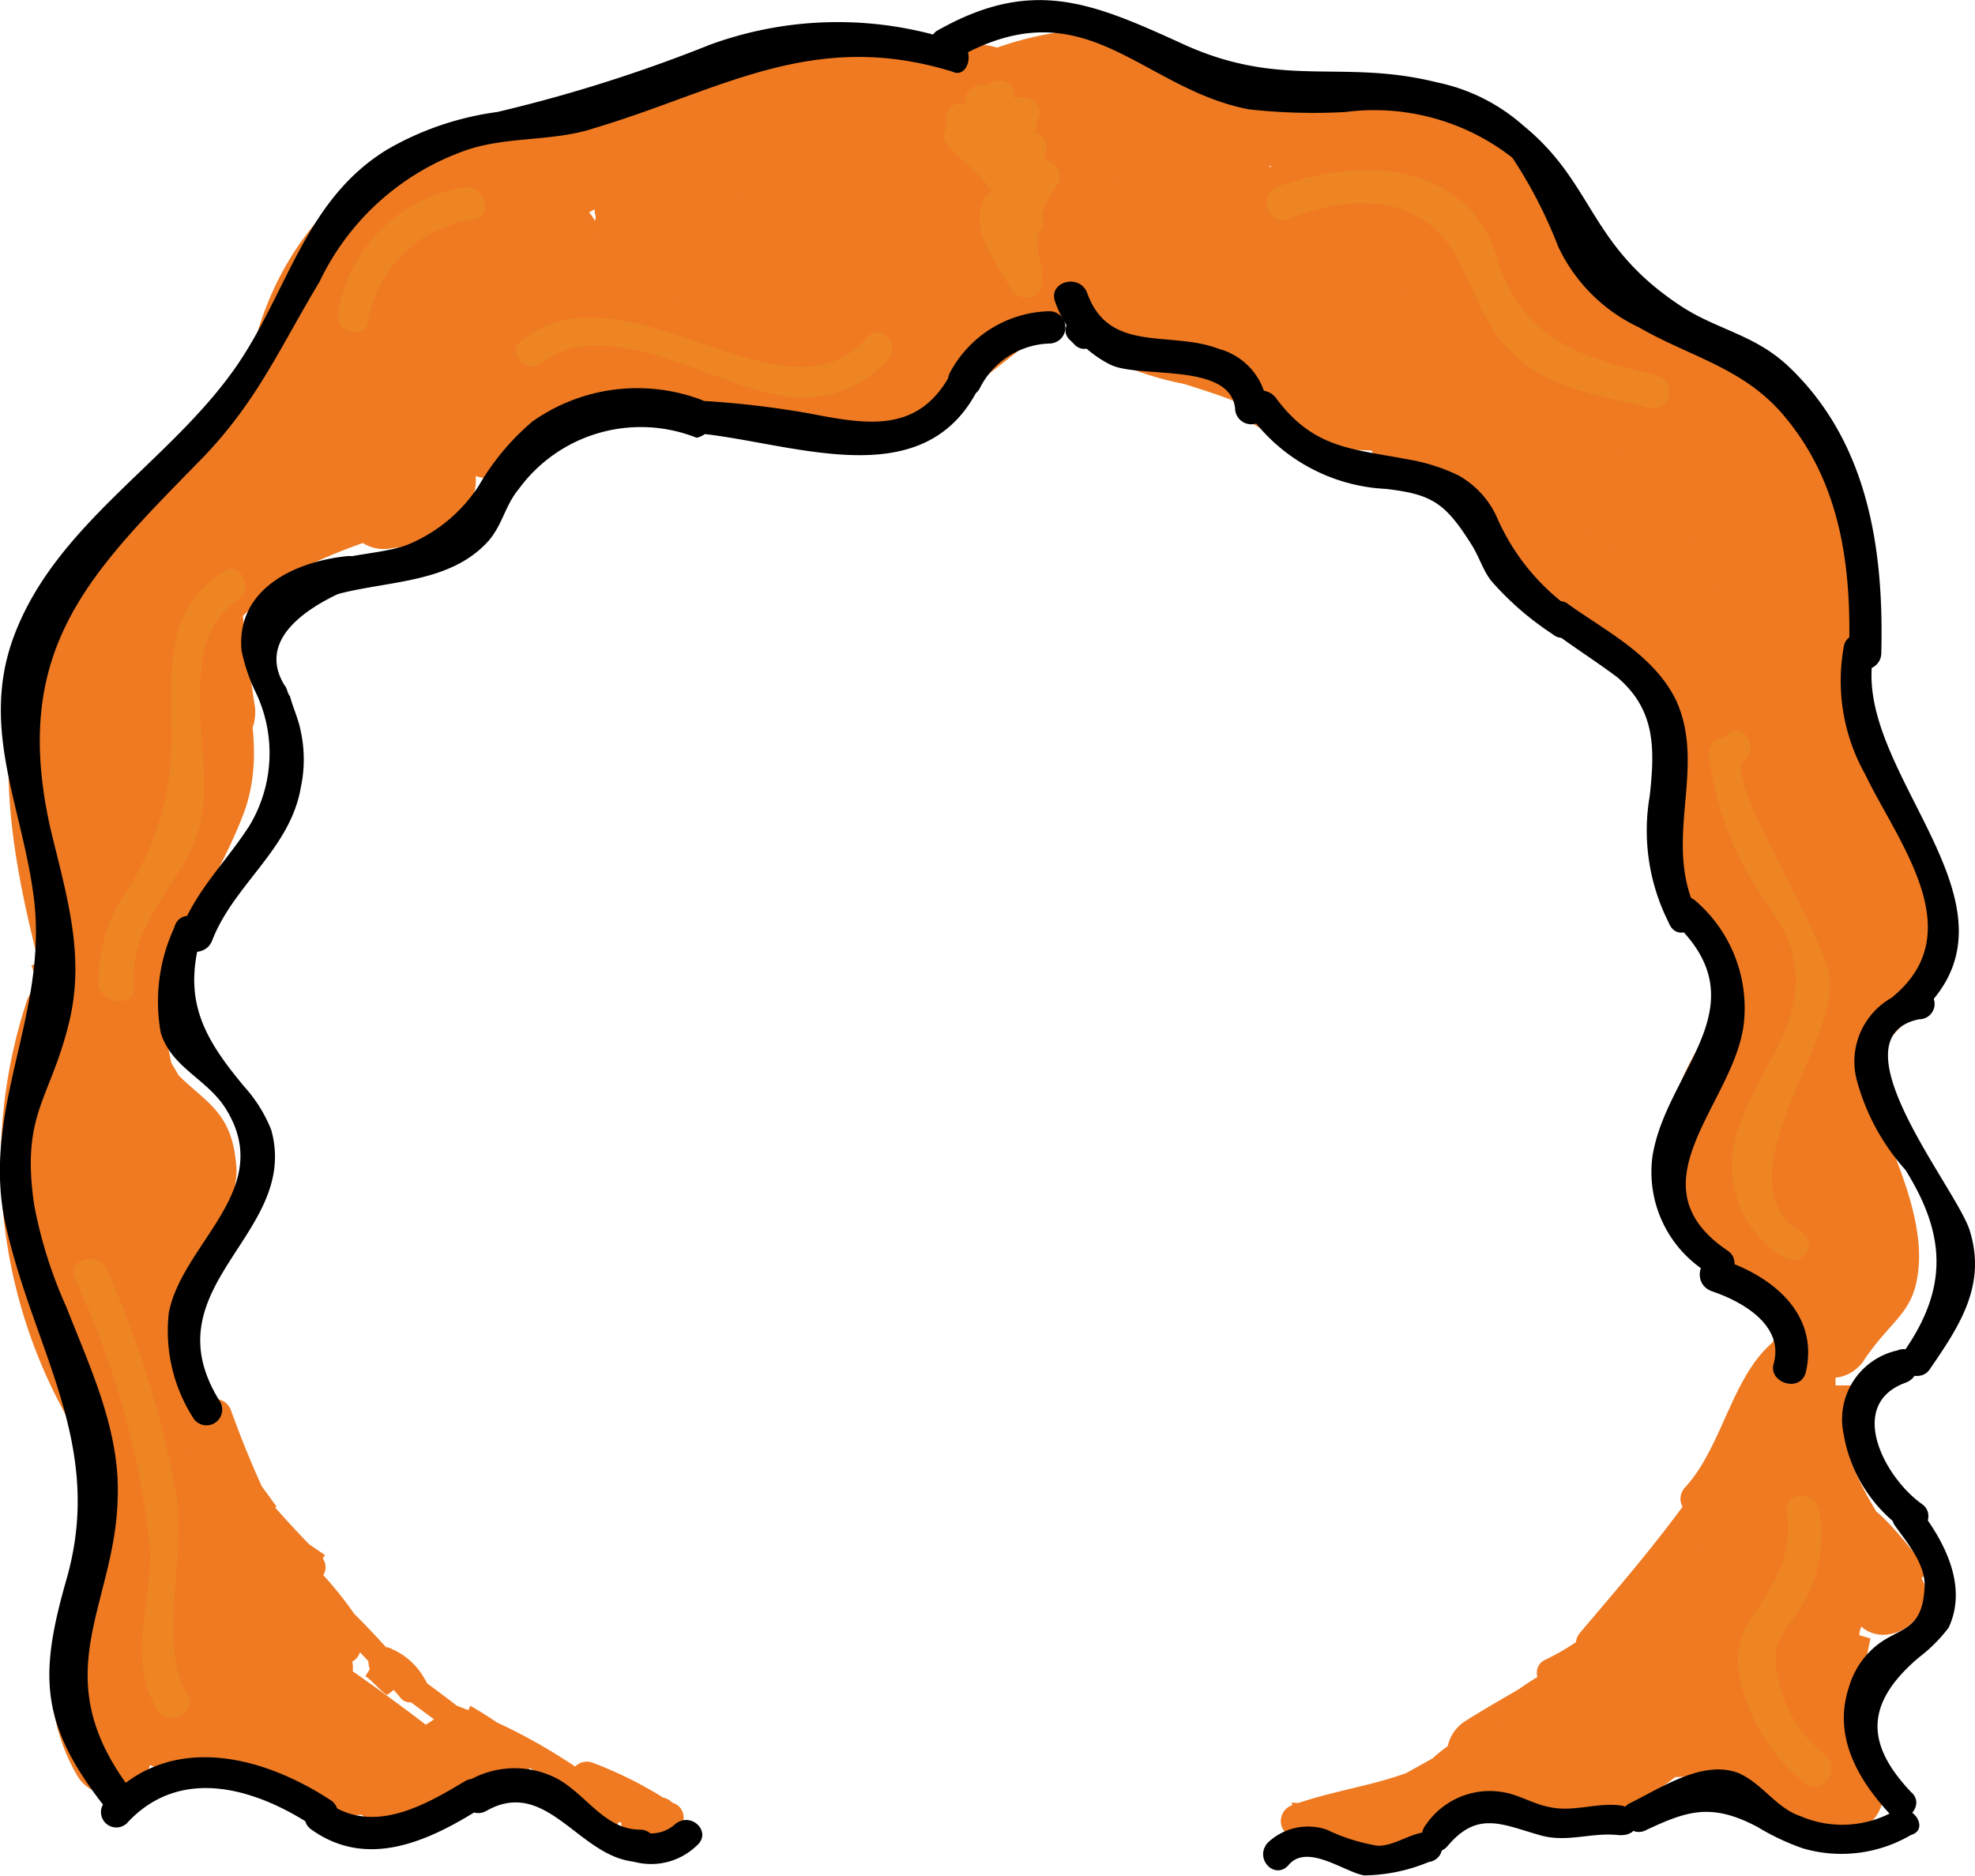 <svg id="Layer_1" data-name="Layer 1" xmlns="http://www.w3.org/2000/svg" viewBox="0 0 73.35 69.67"><defs><style>.cls-1{fill:#ef7a22;}.cls-2{fill:#ed8622;}</style></defs><title>Orange</title><path class="cls-1" d="M92.9,34.3c0-.1-.1-.2-.1-.3a17.1,17.1,0,0,1-1.1,1.4l-2.1-.9a17.1,17.1,0,0,0-1.4,1.1c-2.5-.3-4.9-.5-7.4-.8a23.35,23.35,0,0,0,.7,2.5c-.7-1.5-1.1-1.5-1-.1-.2.6-.5,1.1-.7,1.7h-.6c-.2-.6-.5-1.1-.7-1.7-.7.2-1.4.5-2.1.7.4.7.9,1.5,1.3,2.2a5.72,5.72,0,0,1,.7-.8c-.7-.4-1.5-.9-2.2-1.3l.9-.3a11,11,0,0,1,.2,1.8c-.1.1-.3.1-.4.2-.4-.8-.7-1.7-1.1-2.5l-.7.7c.8.4,1.7.7,2.5,1.1v-.8c0-1.2-1.7-2.1-2.5-1.1a2.7,2.7,0,0,1-.7.8c.8.5,1.7,1,2.5,1.4,1.3-4.9,5.7-6.6,10.5-6.4-.3-.9-.5-1.8-.8-2.8a35.91,35.91,0,0,1-8.1,4c.5.8,1,1.7,1.4,2.5A10.89,10.89,0,0,1,84,34.4c-.6-.7-1.1-1.5-1.7-2.2a8.37,8.37,0,0,1-3.2,3l2,2c.3-.3.7-.5,1-.8l-2-2c-1,1.3-1.9,2.6-2.9,3.9s1.2,3,2.3,1.8a5.8,5.8,0,0,1,2.7-1.9c-.7-.6-1.5-1.1-2.2-1.7A15.06,15.06,0,0,1,78.6,40a1.48,1.48,0,0,0,2.3,1.8c1-1,2-1.9,3-2.9-.8-.5-1.7-1-2.5-1.4a11.35,11.35,0,0,1-4.2,5.9,1.48,1.48,0,0,0,1.1,2.7A3.73,3.73,0,0,0,81,44.6c1-1,0-3-1.4-2.5-2.8,1-7.2,2.2-9.1,4.5-1.6,2-.6,3.9-.2,6.2.3,1.9,3.1,1.1,2.9-.8-.2-1.2-.3-2.4-.5-3.7-1,.3-1.9.5-2.9.8a12.42,12.42,0,0,1-.4,7.4c-.5,1.3-1.3,2.4-1.7,3.7a11.1,11.1,0,0,0,.3,7.2c.9-.4,1.8-.8,2.7-1.1-.3-.6-.7-1.2-1-1.8-.9.5-1.7,1-2.6,1.5.4.6,1.6,1.5,1.8,2,.8,1.9-.2,2.6-.6,4.6-.6,3.6.8,7.1,2.1,10.4.8-.5,1.7-1,2.5-1.4a16.49,16.49,0,0,1-5.1-17.7c-1-.1-1.9-.3-2.9-.4a38.58,38.58,0,0,0,1.8,11.2,1.53,1.53,0,0,0,2.9,0,16.69,16.69,0,0,0,.5-5.9,1.5,1.5,0,0,0-3,0c-.1.5-.1,1.1-.2,1.6,1-.1,1.9-.3,2.9-.4,0-.2.1-.3.1-.5-1-.1-1.9-.3-2.9-.4.3,4.6.5,9.3.6,13.9,1-.1,1.9-.3,2.9-.4l-.3-1.8c.2-1.8-2.4-2.7-2.9-.8a24.22,24.22,0,0,0-.7,4.7c-.1,1.8.6,4,0,5.8a25.12,25.12,0,0,0,2.7-.4c-.2-.9-.3-1.9-.5-2.8-1-.1-1.9-.3-2.9-.4.3,2.7,1.8,4.1,4.4,4.7,2.9.7,6.6,2.7,9.2.7.7-.5,1.1-1.7.3-2.3a78.21,78.21,0,0,0-9-6,1.51,1.51,0,0,0-2.2,1.7c.1.7.3,1.4.4,2,.7-.6,1.5-1.1,2.2-1.7-.2-.4-.4-.7-.6-1.1-.9.3-1.8.5-2.8.8.5.8,1,1.5,1.4,2.3.7,1.1,3,.8,2.8-.8a8.74,8.74,0,0,0-1.4-4.1c-1-1.6-3.6-.1-2.6,1.5a18.26,18.26,0,0,0,3.7,4.6c1.2,1.1,3.4-.4,2.3-1.8-.7-1-1.5-2.1-2.2-3.1-.8.6-1.6,1.2-2.3,1.8,1.3,1.3,2.6,2.5,3.8,3.8s3.3-.4,2.3-1.8a28,28,0,0,0-3.8-4.7c-.6.8-1.2,1.6-1.8,2.3,1.5,1.1,3.1,2.2,4.6,3.3s3-1.2,1.8-2.3l-4-3.7c-.6.8-1.2,1.6-1.8,2.3,1.1.8,2.2,1.6,3.3,2.5,1.4,1.1,2.9-1.1,1.8-2.3l-2.5-2.8c-1.3-1.4-3.3.7-2.1,2.1.5.7,1.1,1.4,1.6,2.1l2-2c-3-2.1-3.9-9.2-4.7-12.4-.9-3.9-1.6-7.8-2.2-11.7-1,.3-1.9.5-2.9.8.1.3.2.5.3.8a1.51,1.51,0,0,0,2.9-.8c-1.4-5.5-2.2-10.6,2.2-15,2.3-2.3,4.8-4,6.2-7a1.5,1.5,0,0,0-2.6-1.5,34.79,34.79,0,0,0-3.8,7.1c-.6,1.4,1.5,2.4,2.5,1.4a33.45,33.45,0,0,1,4.5-3.8c-.7-.6-1.5-1.1-2.2-1.7a18.65,18.65,0,0,1-1,2c-1,1.4,1.2,3,2.3,1.8.8-.8,1.6-1.7,2.5-2.5-.8-.5-1.7-1-2.5-1.4-.1.3-.2.5-.3.8-.3.7-.2,1.7.5,2,.1,0,.2.1.3.1a1.46,1.46,0,0,0,2-.5c0-.1.1-.1.1-.2.9-1.3-.8-2.7-2-2-2.8,1.6-5.7,3.3-7.6,6C67,50.3,66.9,54.1,66,57.7c1,.1,1.9.3,2.9.4a9.58,9.58,0,0,1,.9-3.7c-1-.1-1.9-.3-2.9-.4a12.38,12.38,0,0,1-.5,4.7c1,.1,1.9.3,2.9.4.2-.8.5-1.6.7-2.4a11,11,0,0,1-1.8.2,8.14,8.14,0,0,0,.9.1c-.2-.6-.5-1.1-.7-1.7v.2a1.51,1.51,0,0,0,2.9.8,21.77,21.77,0,0,0,1.4-4.8c.3-1.5-1.9-2.8-2.7-1.1l.6,2.1c-.8-.4-1.7-.7-2.5-1.1-.3.7-.7,1.3-1,2,.8.4,1.7.7,2.5,1.1a5.46,5.46,0,0,1,1.5-5.1c-.8-.6-1.6-1.2-2.3-1.8a13.81,13.81,0,0,0-1.7,2.9c-.7,1.4,1.2,3.2,2.3,1.8a33.72,33.72,0,0,1,14-10.5c-.6-.7-1.1-1.5-1.7-2.2a14.63,14.63,0,0,0-.9,1.3c-1.1,1.2.4,3.4,1.8,2.3a9.68,9.68,0,0,1,8-2.1c1.6.3,3.1,1.1,4.8,1,3.5-.3,6-3.8,9-5.2,1.3-.6.7-2.3-.4-2.7-2.8-1.1-5.2-.8-8.1.1-4.2,1.4-7.8,2.5-12.3,2.6a1.5,1.5,0,0,0,0,3,37.54,37.54,0,0,0,8.2-1c3.8-1,7.3-3.4,11.3-1.8a25.12,25.12,0,0,0-.4-2.7c-1.5.7-2.7,1.7-4.1,2.4-3.2,1.8-5.5,1.5-9,1.2a12,12,0,0,0-8.7,2.7c.6.8,1.2,1.6,1.8,2.3a6.69,6.69,0,0,0,1.4-1.9c.6-1-.4-2.7-1.7-2.2A35.7,35.7,0,0,0,67.1,50.2c.8.6,1.6,1.2,2.3,1.8a16.92,16.92,0,0,1,1.7-2.9c.9-1.4-1.2-3.1-2.3-1.8a8.75,8.75,0,0,0-2.4,7.2,1.49,1.49,0,0,0,2.5,1.1,5.16,5.16,0,0,0,1.9-4.1,1.52,1.52,0,0,0-2.5-1.1c-.1.2-.3.3-.4.5a1.49,1.49,0,0,0-.4,1.4c1.1,2.9,3.7,1.8,4.8-.4-.9-.4-1.8-.8-2.7-1.1a19,19,0,0,1-1.4,4.8c1,.3,1.9.5,2.9.8v-.2a1.62,1.62,0,0,0-.7-1.7c-.1,0-.1-.1-.2-.1a1.51,1.51,0,0,0-1.8.2c-1.3,1.1-1.4,2.9-1.6,4.5s2.5,2,2.9.4a25.05,25.05,0,0,0,.6-5.5,1.48,1.48,0,0,0-2.9-.4,13.42,13.42,0,0,0-1,4.5c-.1,1.7,2.5,2,2.9.4.7-2.7.8-6,2.1-8.5,1.5-2.9,4.6-4.6,7.4-6.2l-2-2c0,.1-.1.1-.1.2a19.45,19.45,0,0,1,2-.5c-.1,0-.2-.1-.3-.1a19.45,19.45,0,0,1,.5,2,6.71,6.71,0,0,0,.6-1.5A1.49,1.49,0,0,0,77,40.5c-.8.8-1.6,1.7-2.5,2.5.8.6,1.6,1.2,2.3,1.8a5.67,5.67,0,0,0,1.3-2.7c.3-1.1-1.1-2.5-2.2-1.7a41.47,41.47,0,0,0-5.1,4.3c.8.5,1.7,1,2.5,1.4a24.82,24.82,0,0,1,3.5-6.4c-.9-.5-1.7-1-2.6-1.5C72,42.6,67,44.6,65,49.2c-1.8,4.2-.7,9,.4,13.2,1-.3,1.9-.5,2.9-.8-.1-.3-.2-.5-.3-.8a1.5,1.5,0,0,0-2.9.8,165.74,165.74,0,0,0,3.6,17c1,3.3,1.7,6.8,4.7,8.9,1.2.9,2.8-.8,2-2a14,14,0,0,0-2.1-2.7l-2.1,2.1,2.5,2.8c.6-.8,1.2-1.6,1.8-2.3-1.1-.8-2.2-1.6-3.3-2.5-1.4-1-3,1.2-1.8,2.3l4,3.7c.6-.8,1.2-1.6,1.8-2.3-1.5-1.1-3.1-2.2-4.6-3.3s-3,1.2-1.8,2.3a26.44,26.44,0,0,1,3.4,4.1c.8-.6,1.6-1.2,2.3-1.8-1.3-1.3-2.6-2.5-3.8-3.8-1.2-1.1-3.3.4-2.3,1.8.7,1,1.5,2.1,2.2,3.1.8-.6,1.6-1.2,2.3-1.8a17.6,17.6,0,0,1-3.2-4c-.9.5-1.7,1-2.6,1.5.3.9.6,1.7.9,2.6.9-.3,1.8-.5,2.8-.8-.5-.8-1-1.5-1.4-2.3a1.52,1.52,0,0,0-2.8.8,4.2,4.2,0,0,0,2,3.6c1.1.9,2.4-.6,2.2-1.7-.1-.7-.3-1.4-.4-2-.7.6-1.5,1.1-2.2,1.7a76.64,76.64,0,0,1,8.4,5.6c.1-.8.2-1.6.3-2.3-1.3.9-9-1.7-9.2-2.9-.1-1.5-2.6-2.2-2.9-.4a7.08,7.08,0,0,0,.8,5.1,1.48,1.48,0,0,0,2.7-.4c1-3.2-.1-7,.7-10.5-1-.3-1.9-.5-2.9-.8-.2,1.7-.3,1.8.3,3.3s3,1.4,2.9-.4c-.1-4.7-.3-9.3-.6-13.9a1.49,1.49,0,0,0-2.9-.4,2.57,2.57,0,0,0-.1,2.1c.4,1.8,2.7,1.2,2.9-.4.1-.5.1-1.1.2-1.6h-3a9.89,9.89,0,0,1-.4,5.1h2.9a36.51,36.51,0,0,1-1.7-10.4,1.48,1.48,0,0,0-2.9-.4,19.29,19.29,0,0,0,5.8,20.6c1,.9,3.1.1,2.5-1.4-1-2.4-2.2-4.9-2.1-7.6,0-1.1,1.8-4.2,1.6-5.6-.2-2.6-1.9-2.4-3.1-4.6a1.5,1.5,0,0,0-2.6,1.5c.3.6.7,1.2,1,1.8.8,1.4,3.3.5,2.7-1.1-1.8-5,.8-6.7,2.3-10.7.9-2.5-.1-5.1-.6-7.6-.4-1.9-3.1-1-2.9.8.2,1.2.3,2.4.5,3.7,1-.3,1.9-.5,2.9-.8-.4-2-.9-2.8.8-4.2s4.4-2.1,6.4-2.8c-.5-.8-1-1.7-1.4-2.5-.5.2-.9.5-1.4.7.4.9.8,1.8,1.1,2.7a14.91,14.91,0,0,0,5.6-7.7c.5-1.5-1.5-2.4-2.5-1.4s-2,1.9-3,2.9c.8.6,1.6,1.2,2.3,1.8a21.74,21.74,0,0,0,1.7-4.2c.4-1.3-1.1-2.2-2.2-1.7a10.89,10.89,0,0,0-3.3,2.3c.8.6,1.6,1.2,2.3,1.8,1-1.3,1.9-2.6,2.9-3.9s-.8-2.6-2-2a4.3,4.3,0,0,0-2.1,1.9,1.47,1.47,0,0,0,2,2,16.7,16.7,0,0,0,4.3-4.1c.8-1-.5-2.6-1.7-2.2a16.93,16.93,0,0,0-5.4,3c-1.2.9.1,3,1.4,2.5a42.18,42.18,0,0,0,8.8-4.3,1.54,1.54,0,0,0-.8-2.8c-6.1-.2-11.6,2.4-13.3,8.6-.4,1.3,1.5,2.7,2.5,1.4a2.7,2.7,0,0,1,.7-.8c-.8-.4-1.7-.7-2.5-1.1v.8a1.5,1.5,0,0,0,2.5,1.1l.7-.7A1.49,1.49,0,0,0,76,36.6h-.6a1.56,1.56,0,0,0-1.3.7l-.3.6a1.51,1.51,0,0,0,.2,1.8c1.9,2,3.9.5,4.2-1.8A1.47,1.47,0,0,0,76,36.6a3.08,3.08,0,0,0-1.8,1.9,1.47,1.47,0,0,0,1.3,2.2c2.1.1,4.3-.7,4.9-2.9a1.48,1.48,0,0,0-.7-1.7c-.1-.1-.3-.2-.4-.3a1.36,1.36,0,0,0-1.5,0c-.2.1-.3.2-.5.3a1.62,1.62,0,0,0-.7,1.7c1.1,3.1,5.2,1.8,6-1,1.1-3.3-2.3-3.4-4.2-1.8a1.52,1.52,0,0,0,.7,2.5c2.6,1,8.5.6,6.7-3.6a1.36,1.36,0,0,0-1.3-.7c-2,.2-3.5,2.2-1.7,3.9,1.9,1.9,5.8,0,6.9-1.9a1.59,1.59,0,0,0,0-1.5,1,1,0,0,0-.4-.5,1.46,1.46,0,0,0-1.3-.7c-.2,0-.5.1-.7.1a1.5,1.5,0,0,0-1.4,1.1c-1.3,3.7,4.1,4.7,6.2,2.4,1.6-1.7.5-4.6-2.1-3.6a1.6,1.6,0,0,0-1.1,1.4,2.29,2.29,0,0,0,1,2.4c2.3,1.3,4.4-.8,3-2Z" transform="translate(-63.73 -25.74)"/><path class="cls-1" d="M96.6,37c0-1.4-.5-1.7-1.4-.8l2,2-.1.1c-.6-.7-1.1-1.5-1.7-2.2l2.1.6c-.6-.8-1.2-1.6-1.8-2.3-1.3.4-2.5.9-3.8,1.3-.6-.7-1.1-1.5-1.7-2.2-.6.3-1.3.5-1.9.8-.6-.8-1.2-1.6-1.8-2.3.1,0,.2-.1.3-.1.4.8.7,1.7,1.1,2.5.6-.4,1.2-.8,1.7-1.2l-2-2c1.4,1.1,2.8,1,4.2-.4a11.35,11.35,0,0,1,5.5-.2V27.7c-3.1.5-9.8.1-11.8,2.9a1.36,1.36,0,0,0,0,1.5c2.2,3.5,6.6-1,9.4-.3a17.1,17.1,0,0,0-1.1-1.4c-.7.6-1.4,1.1-2,1.7l1.8,1.8a8.74,8.74,0,0,0-1-.8l2,2A8.64,8.64,0,0,0,96,33.8L94.2,32c-.6.8-1.2,1.5-1.8,2.3l2,2a5,5,0,0,1,4.6-3c-.6-.7-1.1-1.5-1.7-2.2.3,1.6,1.1,1.9,2.4,1a17.1,17.1,0,0,0-1.1-1.4c-.2.3-.3.6-.5.9.8.6,1.6,1.2,2.3,1.8.4-.5.9-1,1.3-1.5a1.38,1.38,0,0,0,.2-1.8c-.1-.3-.1-.6-.2-.8a1.52,1.52,0,0,0-2.2-1.7c-.6.3-1.2.5-1.7.8.5.9,1,1.7,1.5,2.6,3.2-2.3,3.7-2,1.3.9.7.6,1.5,1.1,2.2,1.7-.2-.6-.5-1.1-.7-1.7l2.1,2.1c-1,1.2-2.1,1.2-1.2,3.2.5,1.1,1.9,1.8,2.9,2.3a12.09,12.09,0,0,0,1.8.5c4.5,1.4.4.6,3.6,2,1.8.8,3.6.1,5.3.9a25.12,25.12,0,0,1,.4-2.7c-.5.1-.9.1-1.4.2v3c.8,0,2.7-.5,2.8,1.1.9-.3,1.8-.5,2.8-.8-2.9-4.4-7.7-6.7-10.7-10.9a1.48,1.48,0,0,0-2.7,1.1c.7.2,1.4.3,2,.5l-2.3-.3c.2.2.3.5.5.7.4-.7.9-1.5,1.3-2.2,1.1-.1-.8-3.4-1-3.6-.5.8-1,1.7-1.4,2.5,5.2,1,10.8-.7,13.1,5.3.7,1.8.9,4.7,2.8,5.7,4.2,2.1,3.1-3.8,1.7-5.6-.8.6-1.6,1.2-2.3,1.8,3.8,3.7,8.1,3.9,7.6,10.9-.2,2.4-.3,4.2,1.1,6.3a1.48,1.48,0,0,0,2.7-1.1,5.55,5.55,0,0,0-1.2-3.3c-1-1.7-3.3-.2-2.6,1.5,1,2.2,2.3,4.3,2.1,6.8s-.4,2.1-1.6,3.8h2.6c-1.5-2.4-3.6-4.5-4.1-7.5-.2-1.5.1-2.9-.4-4.4a1.51,1.51,0,0,0-2.9.8,29,29,0,0,1,.6,4.1c1-.1,1.9-.3,2.9-.4-.4-2.1-.2-4.1-1.4-6s-3.5-3-4.9-4.7c-1.3-1.5-2.3-3.3-3.9-4.5-2.1-1.6-5.4-2-4.9-5.5-.6.3-1.2.7-1.8,1a6.37,6.37,0,0,0,.7.2,23.35,23.35,0,0,0-.7-2.5l.9,1.5c.9.3,1.8.5,2.8.8a1.16,1.16,0,0,0,.5-.7c.1-.8.3-.1.5,2,.6-.3,1.2-.7,1.8-1a9.48,9.48,0,0,1-.5-2.3,17.1,17.1,0,0,1-1.1,1.4c1.7-.7.7,5.1.6,5.3.6-.2,1.1-.5,1.7-.7-.8-2.1-.1-1.4,2.3,2,.3.6.7,1.2,1,1.8.1.1.1.2.2.3.8.4,1.7.7,2.5,1.1h-1.8c.7.3,1.5.6,2.2.9L124.3,48h2.3c.6.2,1.1.5,1.7.7-.3-.4-.7-.8-1-1.2.9-.3,1.8-.5,2.8-.8-.3-1.2-.7-2.3-1-3.5-1,.1-1.9.3-2.9.4a31.18,31.18,0,0,1,1.7,9.1c1-.1,1.9-.3,2.9-.4-.2-1.3-.5-2.5-.7-3.8-.3-1.6-3.1-1.3-2.9.4.3,2.5.5,4.9.8,7.4.2,1.9,3.1,1.9,3,0-.1-1-.1-2-.2-3-.9.3-1.8.5-2.8.8a15.11,15.11,0,0,1,1.8,7.5c.8-.4,1.7-.7,2.5-1.1-.4-.9-.9-1.8-1.3-2.7-.9.3-1.8.5-2.8.8.4,1,.7,2,1.1,3,.8-.5,1.7-1,2.5-1.4-.3-.5-.5-1-.8-1.5-.9.4-1.8.8-2.7,1.1,1.1,2.6,3.3,2.7,5.7,1.7l-2-2a6.88,6.88,0,0,1-2.7,3.4c.7.4,1.5.9,2.2,1.3-.1-.9-.1-1.9-.2-2.8-.1-1.9-3.1-1.9-3,0,.1.9.1,1.9.2,2.8s1.3,2,2.2,1.3a11.08,11.08,0,0,0,3.8-4.5,1.47,1.47,0,0,0-2-2c-.6-.2-1.1-.4-1.7-.6-.7-1.6-3.2-.4-2.7,1.1a6.06,6.06,0,0,0,1.6,2.8c1,1.2,2.9-.1,2.5-1.4a23.49,23.49,0,0,0-1.4-3.7c-.6-1.3-3-.7-2.8.8a7.4,7.4,0,0,0,2.2,4.8,1.47,1.47,0,0,0,2.5-1.1,19,19,0,0,0-2.2-9,1.52,1.52,0,0,0-2.8.8c.1,1,.1,2,.2,3h3c-.3-2.5-.5-4.9-.8-7.4-1,.1-1.9.3-2.9.4.2,1.3.5,2.5.7,3.8.3,1.7,3,1.3,2.9-.4A30.4,30.4,0,0,0,129,43c-.5-1.5-3.1-1.4-2.9.4a15,15,0,0,0,1.4,5c.6,1.4,2.8.6,2.8-.8-.1-6.4-7.1-2.4-4.5,2.7a1.62,1.62,0,0,0,1.7.7c2.7-.6,2.3-5.5.3-6.6-3.5-2-4.4,3-3.4,5.2.5,1.2,2,.8,2.6,0,1.4-1.9,2.8-6.4-.7-7.1-3.1-.7-3.8,2.9-3.3,5a1.52,1.52,0,0,0,2.2.9c1.6-1.1,4.6-5,2.1-6.7s-4.6,2.1-4.7,4.1a1.52,1.52,0,0,0,2.5,1.1c4.1-4.1-3.1-8.8-5.2-3.2a1.43,1.43,0,0,0,1,1.8c3.6,1.3,3.5-5.4,1-6.7-2.9-1.5-5.7,2.5-2.7,4.3a1.59,1.59,0,0,0,1.5,0c2.5-1.9,1.6-7.7-2.1-7.4-4.3.3-3.6,7,.1,7.8a1.62,1.62,0,0,0,1.7-.7c1.5-2.5,1.1-11.6-3.9-9.7a1.6,1.6,0,0,0-1.1,1.4c-.2,1.9.5,4.8,2.7,5.2a1.51,1.51,0,0,0,1.8-1c.6-2.1-.7-6.2-3.3-6.6-2.8-.4-3.3,3-2.6,5,2.7,7,9.1-1.4,3.9-3.8s-4.7,9.5-.2,6.5c5.3-3.6-5.3-10.2-4.6-3.2.1,1.3,2.1,2.3,2.8.8.7-1.7,1.2-3.6-.5-5a2.93,2.93,0,0,0-4,.2c-2.4,2.7,2,5.9,3.9,3s-2.2-6.4-4.6-3.4c-2.3,2.8,1.1,7.4,3.9,4.3a1.51,1.51,0,0,0-.7-2.5,6.37,6.37,0,0,0-.7-.2,1.43,1.43,0,0,0-1.8,1c-.6,4.2,1.3,5.7,4.5,7.9,2.6,1.7,3.8,3.9,5.9,6,.9.9,2.4,1.5,3,2.5,1.1,1.6,1.4,4.1,1.7,5.9.3,1.6,3.1,1.3,2.9-.4a38.53,38.53,0,0,0-.7-4.9c-1,.3-1.9.5-2.9.8.7,2.2-.5,4.3.2,6.4s3.4,4.3,4.6,6.2a1.54,1.54,0,0,0,2.6,0c1.4-2,3.2-2.5,2.9-5.2s-2.3-5.9-3.4-8.5c-.9.5-1.7,1-2.6,1.5.3.9.6,1.7.9,2.6.9-.4,1.8-.8,2.7-1.1-2-3.1.2-7.3-1.2-10.7-1.6-3.7-5.2-4.4-7.9-7-1.2-1.1-3.4.4-2.3,1.8h1.6a5.64,5.64,0,0,0-.4-1.2,7.86,7.86,0,0,0-.8-2.6,10.29,10.29,0,0,0-2.7-3.5c-3.6-3-7.7-1.7-12-2.5a1.49,1.49,0,0,0-1.4,2.5c1.4,1.6-.8,5,3.1,4.5,1-.1,2-1.2,1.3-2.2-.2-.2-.3-.5-.5-.7a1.47,1.47,0,0,0-2.3-.3c-1.7,1.8-2.7,6.5,1.3,5.4,2.7-.7,4.1-5,1.1-6.2-2.6-1.1-5.3,2.7-3.7,4.9,2.5,3.4,4.6-1,4.2-3.3-.9.4-1.8.8-2.7,1.1,3.1,4.2,7.9,6.6,10.7,10.9a1.52,1.52,0,0,0,2.8-.8c-.1-4-2.3-4.2-5.8-4.1a1.5,1.5,0,0,0,0,3,5.58,5.58,0,0,0,2.2-.3c1.1-.3,1.6-2.2.4-2.7-1.5-.7-1.5-.3-3-.6a3.47,3.47,0,0,1-3.3-1.4,3,3,0,0,0-.8-.8c-.6-.3-1.2-.3-1.9-.6-5.9-1.8-2.1-.1-2.6-2.5-.3-1.5.2-2.5-1.4-3.3a2.36,2.36,0,0,0-3,.8c-1.2,1.5.8,3.6,2.1,2.1,3.1-3.5-3.6-6.2-4.3-1.2a1.52,1.52,0,0,0,2.2,1.7c2-1.1,4.9-5.2,1-5.9s-5.4,4.2-2.4,6.3a4.61,4.61,0,0,0,7.2-4.1c-.4-5.8-6.7-4.4-10.1-2.4-1.7,1-.2,3.3,1.5,2.6.6-.3,1.2-.5,1.7-.8-.7-.6-1.5-1.1-2.2-1.7a3.15,3.15,0,0,0,.5,3.1,11,11,0,0,0,.2-1.8,11.18,11.18,0,0,0-1.7,2.1c-1,1.4,1.2,3.1,2.3,1.8a4.25,4.25,0,0,0,1.4-3,1.39,1.39,0,0,0-1.1-1.4c-3-.7-7.8,2.3-6.2,5.7a1.36,1.36,0,0,0,1.3.7c2.1.1,3.5-1.3,4.4-3a1.51,1.51,0,0,0-1.7-2.2,8.05,8.05,0,0,0-6.4,4.4c-.7,1.2.8,3,2,2a8.11,8.11,0,0,0,3.1-4c.5-1.1-.8-2.1-1.8-1.8a4.25,4.25,0,0,0-3.2,2.6c-.6,1.3.7,2.9,2,2,5.9-3.6-1-8.7-3.4-2.6a1.46,1.46,0,0,0,1.8,1.8c2-.8,4.5-2,4.2-4.6-.1-.6-.4-1.3-1.1-1.4a7.43,7.43,0,0,0-6.7,2.2c-2.1,2.5,1.5.7,3.2.4,2-.3,4-.7,5.9-1,1.4-.2,1.4-2.6,0-2.9-3-.5-12.1-.4-12.8,4.1-.5,3.5,3.6,2.6,4.9.8.9-1.3-.8-2.6-2-2a5,5,0,0,0-2.3,1.7,1.49,1.49,0,0,0,1.1,2.5,1.76,1.76,0,0,0,1.8-.8c1.1-1.2-.4-3.4-1.8-2.3-4.6,3.4,3.7,7.8,6,3.3a1.52,1.52,0,0,0-1.7-2.2c-2.2.7-3.1,3-1.4,4.8,2.3,2.4,6.1.5,8.1-1.2,1.4-1.2-.4-3-1.8-2.3-4.9,2.3-1.4,7.8,1.9,3.5.9-1.1-.6-2.4-1.7-2.2A2.1,2.1,0,0,0,95,36.8a1.46,1.46,0,0,0,2,2c5.2-2.5,1.3-7.5-2.2-3.8a1.36,1.36,0,1,0,1.8,2Z" transform="translate(-63.73 -25.74)"/><path class="cls-1" d="M104.2,34.9c1.8,1.7,4.9,3,7.2,3.8s4.2.9,6.2,2.1a24.37,24.37,0,0,1,5.3,4.3c3.1,3.4,4.9,8.4,6.3,12.8,1.1,3.7.7,7.7,1.7,11.5.5,1.9,3.1,1,2.9-.8-.2-1.3-.3-2.6-.5-3.9-1,.3-1.9.5-2.9.8,1.1,3,3.1,6.6,1,9.6l2.3-.3c-1.9-2.3-2.4-4.6-5.4-5.7-1.2-.5-2.4,1.1-1.7,2.2a4.82,4.82,0,0,0,2,2c1.6,1,3.1-1.6,1.5-2.6a4.31,4.31,0,0,1,.6-5.1c-.9-.3-1.8-.5-2.8-.8a16.71,16.71,0,0,0,2.2,7.5,1.48,1.48,0,0,0,2.7-1.1,7,7,0,0,0-1.1-2.7c-.8.6-1.6,1.2-2.3,1.8,2.1,1.9-.5,6.3-.7,8.4a6.57,6.57,0,0,0,.9,3.7,1.52,1.52,0,0,0,2.8-.8c0-1.5.1-2.9.2-4.4h-3c0,3.5,1.5,6,3.5,8.7.8-.6,1.6-1.2,2.3-1.8-1.4-1.6-2.3-3.2-4.4-3-.6.1-1.3.4-1.4,1.1a19.93,19.93,0,0,0-.2,4.9c1-.1,1.9-.3,2.9-.4-.1-.5-.2-.9-.3-1.4-1,.3-1.9.5-2.9.8.1.5.3,1,.4,1.5a1.55,1.55,0,0,0,2.5.7,15,15,0,0,0,1.1-1.3c-.8-.5-1.7-1-2.5-1.4-.5,1.8-2,2.3-1.7,4.4a4.67,4.67,0,0,0,2.4,3.5c.4-.9.8-1.8,1.1-2.7a18.65,18.65,0,0,1-2-1c-.5.9-1,1.7-1.5,2.6a6.06,6.06,0,0,0,2.9,1.4,1.52,1.52,0,0,0,1.7-2.2l-.3-2.1c-1,.1-1.9.3-2.9.4v.3c.2-.6.5-1.1.7-1.7-.1,0-.2.1-.3.1a19.45,19.45,0,0,0,2,.5c.2-.8.3-1.6.5-2.5-1-.3-1.9-.5-2.9-.8-.4,3-7.5,4.2-9.9,4.4a1.5,1.5,0,0,0,0,3c4.5.6,6.2-2,9.2-5.1-.8-.5-1.7-1-2.5-1.4-.1.3-.2.5-.3.8.8.5,1.7,1,2.5,1.4a42.48,42.48,0,0,1,2.1-4.9,1.5,1.5,0,0,0-2.6-1.5c-.9,1.2-1.8,2.5-2.7,3.7.9.4,1.8.8,2.7,1.1a9.87,9.87,0,0,1,1.5-3.1,1.48,1.48,0,0,0-2.3-1.8c-.8.8-1.6,1.7-2.4,2.5.8.5,1.7,1,2.5,1.4a9.69,9.69,0,0,1,1.8-4c-.9-.5-1.7-1-2.6-1.5-.3.5-.6.9-.9,1.4.9.5,1.7,1,2.6,1.5.6-1.2,1.2-2.5,1.8-3.7-.9-.5-1.7-1-2.6-1.5a24.37,24.37,0,0,1-3.7,6.7c-1.7,2-4.2,3.1-6.4,4.5-1.3.9-.5,3.3,1.1,2.7,5-1.6,8.5-7.3,11.2-11.5,1.1-1.6-1.5-3.1-2.6-1.5-2.1,3.2-5.5,8.8-9.4,10.1.4.9.8,1.8,1.1,2.7,5.5-3.6,8.5-6.2,11.1-12.3.7-1.7-1.7-3.3-2.6-1.5-.6,1.2-1.2,2.5-1.8,3.7a1.5,1.5,0,0,0,2.6,1.5c.3-.5.6-.9.9-1.4,1-1.6-1.5-3.1-2.6-1.5a16.52,16.52,0,0,0-2.1,4.7,1.47,1.47,0,0,0,2.5,1.4c.8-.8,1.6-1.7,2.4-2.5-.8-.6-1.6-1.2-2.3-1.8a16.59,16.59,0,0,0-1.8,3.8c-.6,1.7,1.8,2.4,2.7,1.1s1.8-2.5,2.7-3.7c-.9-.5-1.7-1-2.6-1.5a27.8,27.8,0,0,0-2.4,5.6,1.47,1.47,0,0,0,2.5,1.4,2.81,2.81,0,0,0,1-2.1c.2-1.4-1.4-2.6-2.5-1.4-2.1,2.1-3.8,4.6-7.1,4.2v3a31.29,31.29,0,0,0,4.4-1c1.6-.3,3.2,0,4.7-.6a5.93,5.93,0,0,0,3.6-5,1.51,1.51,0,0,0-2.9-.8c-.6,1.7-1,3.1-.2,4.8a1.46,1.46,0,0,0,2,.5c.1,0,.2-.1.3-.1a1.62,1.62,0,0,0,.7-1.7v-.3c-.3-1.7-2.8-1.2-2.9.4a5.6,5.6,0,0,0,.7,3.6c.6-.7,1.1-1.5,1.7-2.2-.7-.4-1.5-.7-2.2-1.1-1.6-1.1-3,1.4-1.5,2.6a4.59,4.59,0,0,0,2.7,1.3,1.47,1.47,0,0,0,1.1-2.7c-1.3-.8.3-3.4.6-4.6a1.48,1.48,0,0,0-2.5-1.4,15,15,0,0,0-1.1,1.3,23.35,23.35,0,0,1,2.5.7c-.1-.5-.3-1-.4-1.5-.5-1.9-3.2-1.1-2.9.8.1.5.2.9.3,1.4.3,1.7,3,1.3,2.9-.4a18.75,18.75,0,0,1,.1-4.1,17.09,17.09,0,0,0-1.4,1.1c.9-.1,1.9,1.6,2.3,2.1,1.1,1.3,3.3-.4,2.3-1.8-1.6-2.2-3.1-4.3-3.1-7.2,0-2-2.8-1.9-3,0a32.4,32.4,0,0,0-.2,4.4c.9-.3,1.8-.5,2.8-.8-2.2-4.5,3.7-8.7-.7-12.8a1.47,1.47,0,0,0-2.3,1.8c.3.7.5,1.4.8,2,.9-.4,1.8-.8,2.7-1.1a12.72,12.72,0,0,1-1.8-6,1.53,1.53,0,0,0-2.8-.8c-2.1,3.1-3.2,6.9.5,9.2.5-.9,1-1.7,1.5-2.6-.3-.3-.7-.6-1-.9-.6.7-1.1,1.5-1.7,2.2,1.9.7,2.8,3.4,4,4.9a1.47,1.47,0,0,0,2.3-.3c1.1-1.6,1.9-1.7,2-3.6.1-2.6-1.9-5.9-2.7-8.2a1.51,1.51,0,0,0-2.9.8c.2,1.3.3,2.6.5,3.9,1-.3,1.9-.5,2.9-.8-1.1-4-.5-8.2-1.9-12.1s-2.8-8.2-5.2-11.5a28.21,28.21,0,0,0-8.2-7.2c-3.6-2.2-9-2-12.2-5-.4-1.1-2.5,1-1.1,2.4Z" transform="translate(-63.73 -25.74)"/><path class="cls-1" d="M72.4,82.9a24.69,24.69,0,0,0-1-2.9c-.4.2-.7.3-1.1.5a13.11,13.11,0,0,0,3.2,3,.59.59,0,0,0,.8-.8,37.6,37.6,0,0,1-2-4.6c-.3-.7-1.4-.4-1.1.3A19.63,19.63,0,0,0,73,82.3c.3-.2.7-.4,1-.6l-2.4-3.3c-.4-.6-1.5,0-1,.6a46,46,0,0,0,4.5,5.4c.2-.3.5-.6.7-.9-.9-.6-1.7-1.2-2.6-1.8-.6-.4-1.1.4-.7.9,1.3,1.6,2.6,3.3,4,4.9l.8-.8A32,32,0,0,1,74.8,84l-.8.8,2.2,1.9c.5.4,1.4-.1.9-.7a13.93,13.93,0,0,0-1.5-1.9l-.8.8a35,35,0,0,1,3.8,3.9c.4.5,1.3-.2.9-.7A2.54,2.54,0,0,0,78.3,87a.58.58,0,0,0-.6,1c.9.7,1.9,1.4,2.8,2.1,0-.3-.1-.6-.1-.9-.8.7-3.9,2.2-3.4,3.6.3.9,1.1.7,1.9.6a.57.57,0,0,0,.4-.7h.1c.5,0,.9-.9.3-1.1-.1,0-.1,0-.2-.1-.3-.1-.7-.1-.8.2,0,.1-.1.1-.1.2a.54.54,0,0,0,.2.8,1.2,1.2,0,0,0,.8.2c-.2-.3-.3-.6-.5-.9l-.3.3c.2.3.4.7.6,1,.5-.3.9-.7,1.4-1a5.5,5.5,0,0,1-.9-.7.1.1,0,0,1,.1-.1l-.7.7a4.87,4.87,0,0,1,1.1.4c.6.2.9-.6.6-1a5.72,5.72,0,0,0-.7-.8c-.2.3-.4.7-.6,1,.3.1.6.1.9.2a.61.61,0,0,0,.5-1.1c-.2-.1-.4-.3-.6-.4-.2.4-.3.7-.5,1.1.5.2.9.4,1.4.6.1-.4.2-.7.3-1.1-.1-.2-.1-.3-.2-.5a5.5,5.5,0,0,0-.9.7,10.93,10.93,0,0,0,1.5.8c.6.3,1.3-.5.7-.9s-1-.9-1.5-1.3c-.2.3-.5.6-.7.9.7.3,1.3.7,2,1,.2-.4.3-.7.5-1.1-.7-.4-1.3-.7-2-1.1-.2.3-.5.6-.7.9.8.3,1.5.7,2.3,1a.58.58,0,0,0,.6-1c-.7-.5-1.4-1-2.1-1.4-.2.4-.3.7-.5,1.1a15.05,15.05,0,0,1,5.2,3c.2-.3.4-.7.6-1l-.6-.3c-.1.4-.2.8-.3,1.1.5.2,1.1.4,1.6.6s1-.6.6-1c-.2-.2-.5-.4-.7-.6-.2.3-.4.7-.6,1l1.8-.3c-.1.3-.2.7-.3,1,.2,0,.4-.1.6-.1-.2-.4-.3-.7-.5-1.1-.3.2-.7.3-1,.5-.6.3-.2,1.3.5,1.1l1.1-.3a.57.57,0,0,0,0-1.1,10.49,10.49,0,0,1-2.8-1.4c-.2.4-.3.7-.5,1.1a11.51,11.51,0,0,1,2.5,1.2c.6.4,1.2-.6.6-1a14.65,14.65,0,0,0-2.8-1.4.61.61,0,0,0-.5,1.1,21,21,0,0,0,3,1.5V92.7l-1.1.3c.2.4.3.7.5,1.1.3-.2.7-.3,1-.5.6-.3.2-1.2-.5-1.1-.2,0-.4.1-.6.1a.64.64,0,0,0-.3,1l.1.1a.6.6,0,0,0,.8,0l.1-.1a.61.61,0,0,0,0-.8,3.85,3.85,0,0,0-1.7-.8c-.5-.2-1,.6-.6,1,.2.2.5.4.7.6.2-.3.4-.7.6-1-.5-.2-1.1-.4-1.6-.6-.7-.3-1,.9-.3,1.1l.6.3c.5.2,1-.6.6-1a20.77,20.77,0,0,0-5.8-3.3.61.61,0,0,0-.5,1.1c.7.5,1.4,1,2.1,1.4.2-.3.4-.7.6-1-.8-.3-1.5-.7-2.3-1-.6-.3-1.3.4-.7.9a6.21,6.21,0,0,0,2.5,1.4c.6.2,1.1-.8.5-1.1s-1.3-.7-2-1-1.3.5-.7.9,1,.9,1.5,1.3c.2-.3.5-.6.7-.9a10.93,10.93,0,0,0-1.5-.8.62.62,0,0,0-.9.7c.2.8.4,1.4,1.3,1.4a.59.59,0,0,0,.3-1.1,13,13,0,0,0-1.7-.8c-.7-.3-1,.7-.5,1.1.2.1.4.3.6.4.2-.4.3-.7.5-1.1-.3-.1-.6-.1-.9-.2-.6-.1-.9.5-.6,1a5.72,5.72,0,0,0,.7.8c.2-.3.4-.7.6-1a4.87,4.87,0,0,1-1.1-.4c-.5-.2-.8.3-.7.7.3,1.5,1.7,1.3,2.2.1a.62.62,0,0,0-.9-.7c-.5.3-.9.7-1.4,1-.6.5-.1,1.4.6,1,.5-.2.5-.3.8-.7a.63.63,0,0,0-.5-.9l-.6.9c.1-.4.2-.7.3-1.1-.8,0-.7.2-1.3.7-.1.1,0,.3,0,.4.1-.5,2.6-2.1,3.1-2.5a.56.56,0,0,0-.1-.9c-.9-.7-1.9-1.4-2.8-2.1-.2.3-.4.7-.6,1,.3.2.5.5.8.7.3-.2.6-.5.9-.7a35,35,0,0,0-3.8-3.9c-.6-.5-1.4.3-.8.8s.9,1.1,1.4,1.6c.3-.2.6-.5.9-.7l-2.2-1.9a.57.57,0,0,0-.8.8,21.6,21.6,0,0,0,2.5,2.7.57.57,0,0,0,.8-.8c-1.3-1.6-2.6-3.3-4-4.9-.2.3-.5.6-.7.9.9.6,1.7,1.2,2.6,1.8a.57.57,0,0,0,.7-.9,41.47,41.47,0,0,1-4.3-5.1c-.3.2-.7.4-1,.6l2.4,3.3a.58.58,0,0,0,1-.6A19.89,19.89,0,0,1,72,78.1c-.4.1-.8.2-1.1.3a43.09,43.09,0,0,0,2.2,4.9l.8-.8A8.09,8.09,0,0,1,71.2,80c-.4-.5-1.4-.2-1.1.5.4,1,.7,1.9,1,2.9.4.6,1.6.3,1.3-.5Z" transform="translate(-63.73 -25.74)"/><path class="cls-1" d="M121.4,90.2a4.31,4.31,0,0,0,1.7-1.3.57.57,0,0,0-.7-.9,6.31,6.31,0,0,1-2.3.8c.2.3.4.7.6,1,1-1.2,2.5-1.3,3.4-2.6a.57.57,0,0,0-.9-.7c-.6.3-1.1.7-1.7,1,.2.4.3.7.5,1.1a10.39,10.39,0,0,0,2.4-1.7.6.6,0,0,0-.6-1,3.7,3.7,0,0,0-1.1.5c.2.3.5.6.7.9,3-3.5,5.9-7,7.5-11.3.2-.5-.5-.9-.9-.7-1.9,1.1-2.2,4.1-3.7,5.7-.5.6.3,1.4.8.8a13.09,13.09,0,0,0,1.9-2.7c.5-.9.6-2.3,1.5-2.8a5.5,5.5,0,0,1-.9-.7c-1.5,4.2-4.4,7.5-7.2,10.8-.4.5.1,1.3.7.9a5.94,5.94,0,0,0,.8-.4c-.2-.3-.4-.7-.6-1a8.55,8.55,0,0,1-2.2,1.5c-.6.3-.2,1.3.5,1.1a4.47,4.47,0,0,0,2.2-1.3c-.3-.2-.6-.5-.9-.7-.8,1.1-2.3,1.4-3.2,2.4a.61.61,0,0,0,.6,1,8.25,8.25,0,0,0,2.6-1c-.2-.3-.5-.6-.7-.9a3.27,3.27,0,0,1-1.5,1.1c-.6.4,0,1.5.7,1.1Z" transform="translate(-63.73 -25.74)"/><path class="cls-1" d="M119.6,90.6a6.21,6.21,0,0,0-2.5,1.4.62.62,0,0,0,.6,1c.4-.1.7-.2,1-.3-.2-.1-.5-.3-.7-.4a29.7,29.7,0,0,0-3.3.6.58.58,0,0,0-.4,1c.3.4.4.4.9.5V93.3c-.6.2-1.3-.2-1.8-.4a9.85,9.85,0,0,0-1.7-.2c.1.4.1.8.2,1.2,2-.8,4.2-.8,6-2-.2-.3-.5-.6-.7-.9a3.67,3.67,0,0,1-1.6.9c.2.4.3.7.5,1.1,1.3-.7,2.5-1.4,3.8-2.1.6-.4.2-1.2-.5-1.1a5,5,0,0,0-2.8,1.6c-.6.5.3,1.4.8.8a4.1,4.1,0,0,1,2.3-1.3c-.2-.4-.3-.7-.5-1.1-1.3.7-2.5,1.4-3.8,2.1-.6.3-.2,1.2.5,1.1a4.77,4.77,0,0,0,2.2-1.2.57.57,0,0,0-.7-.9c-1.7,1.1-3.8,1.2-5.7,1.9a.62.62,0,0,0,.2,1.2c1.3,0,2.6.9,3.8.5a.56.56,0,0,0,0-1.1.52.52,0,0,0-.4-.2c-.1.3-.3.7-.4,1,1.1-.1,4.8-.4,4.4-2.1a.57.57,0,0,0-.7-.4,1.93,1.93,0,0,1-1,.3c.2.3.4.7.6,1a3.6,3.6,0,0,1,2-1.1c.4-.3.1-1.5-.6-1.3Z" transform="translate(-63.73 -25.74)"/><path class="cls-2" d="M70.7,88.7c-1.1-1.7-.1-5.2-.4-7.3a36.32,36.32,0,0,0-2.6-8.5c-.3-.7-1.5-.4-1.2.3a31.74,31.74,0,0,1,2.8,10c.1,2.2-.9,4.1.3,6.1.4.6,1.5,0,1.1-.6Z" transform="translate(-63.73 -25.74)"/><path class="cls-2" d="M68.7,62.4c-.2-2.6,2-3.9,2.5-6.2s-1.1-6.6,1.4-8.2c.6-.4,0-1.5-.6-1-2.2,1.4-1.9,3.7-1.9,6a10.4,10.4,0,0,1-1.7,5.9,5.69,5.69,0,0,0-1,3.5c.2.7,1.4.7,1.3,0Z" transform="translate(-63.73 -25.74)"/><path class="cls-2" d="M77.4,37.7a4.56,4.56,0,0,1,3.9-3.8c.8-.1.4-1.3-.3-1.2a5.63,5.63,0,0,0-4.7,4.6c-.2.8,1,1.1,1.1.4Z" transform="translate(-63.73 -25.74)"/><path class="cls-2" d="M83.9,39.2c2.3-1.8,6.3.8,8.7,1.2a4.2,4.2,0,0,0,4.1-1.3c.5-.6-.3-1.4-.8-.8-3,3.5-9-3-12.8.1-.6.4.2,1.3.8.8Z" transform="translate(-63.73 -25.74)"/><path class="cls-2" d="M99.2,30.7c.4.2.8.4,1.3.6s1.2-.3.8-.8a1.86,1.86,0,0,0-1.2-.9.62.62,0,0,0-.7.9,12.13,12.13,0,0,0,1,1.4l.8-.8c-.5-.3-1-.5-1.5-.8s-1.2.3-.8.8,1,.9,1.4,1.4.6.9,1.2,1.2a.59.59,0,0,0,.8-.8.87.87,0,0,0-.8-.6c-.4-.1-.9.3-.7.7a5.17,5.17,0,0,0,.6,1.3c.2-.3.5-.6.7-.9a3.13,3.13,0,0,1-1-.5.61.61,0,0,0-.9.4c-.4,1.1.6,2.3,1.1,3.2.2.4,1,.4,1.1-.1a2.46,2.46,0,0,0-.1-1.2,3.57,3.57,0,0,1,.7-2.6.59.59,0,0,0-.5-.9,1.34,1.34,0,0,0-.9.2c.3.2.6.3.9.5a4.87,4.87,0,0,1,.1-1.2c0-.4-.4-.6-.8-.6a.6.6,0,0,0-.4.1c.3.2.5.4.8.6a2.46,2.46,0,0,1,.1-1.2c.2-.5-.4-.9-.9-.7-.3.1-.6.3-.9.4.3.2.6.3.9.5v-1c0-.6-.6-.7-1-.4h-.1a.62.62,0,0,0-.3,1.2c.5.2.8,0,1.2-.3-.3-.1-.7-.3-1-.4v1a.59.59,0,0,0,.9.5c.3-.1.6-.3.9-.4-.3-.2-.6-.5-.9-.7a3.64,3.64,0,0,0-.2,1.5c0,.4.4.6.8.6a.6.6,0,0,0,.4-.1c-.3-.2-.5-.4-.8-.6a4.87,4.87,0,0,1-.1,1.2.59.59,0,0,0,.9.5.37.37,0,0,0,.3-.1c-.2-.3-.3-.6-.5-.9a10,10,0,0,0-1,2.1c-.1.6.4,1.3.3,1.9.4,0,.7-.1,1.1-.1-.2-.5-1.2-1.7-1-2.2a3.55,3.55,0,0,0-.9.4c.4.2.8.4,1.3.6a.62.62,0,0,0,.7-.9,2.22,2.22,0,0,1-.5-1.1l-.7.7h0l.8-.8c-.7-.4-.5-.7-.9-1.1a12.67,12.67,0,0,1-1.3-1.1l-.8.8a10.93,10.93,0,0,1,1.5.8c.5.3,1.2-.3.8-.8a17,17,0,0,1-1-1.4c-.2.3-.5.6-.7.9.1.1.3.2.4.4l.8-.8c-.4-.2-.8-.4-1.3-.6s-1,.8-.3,1.1Z" transform="translate(-63.73 -25.74)"/><path class="cls-2" d="M111.5,33.9c2.2-.9,4.7-1,6.1,1,.7,1.1,1,2.3,1.8,3.4,1.5,1.9,3.4,2,5.6,2.6a.62.62,0,0,0,.3-1.2c-2.8-.7-4.8-1.2-5.9-4.1a4.46,4.46,0,0,0-1.3-2.3c-1.9-1.7-4.8-1.4-7-.6-.6.3-.3,1.4.4,1.2Z" transform="translate(-63.73 -25.74)"/><path class="cls-2" d="M130.6,71.5c-3-1.9,1.3-6.9,1.1-9.4-.1-1.4-4-7.5-3.2-8.1.6-.4,0-1.5-.6-1a.76.76,0,0,1-.4.2.55.55,0,0,0-.3.5,11.36,11.36,0,0,0,1.4,4.4c.5,1,1.5,2,1.7,3.1.6,2.5-1.2,4.1-1.9,6.2a4,4,0,0,0,1.5,5c.8.5,1.4-.5.7-.9Z" transform="translate(-63.73 -25.74)"/><path class="cls-2" d="M131.5,90.9a4.61,4.61,0,0,1-1.6-2.3c-.6-2,.1-2.1.8-3.3a5.09,5.09,0,0,0,.6-3.4c-.1-.8-1.3-.8-1.2,0,.2,1.6-.4,2.6-1.3,3.9a2.75,2.75,0,0,0-.5,2,6.77,6.77,0,0,0,2.5,4.2c.7.4,1.3-.6.7-1.1Z" transform="translate(-63.73 -25.74)"/><path d="M68.5,93.4c2-2.1,4.8-1.2,6.9.2a.58.58,0,1,0,.6-1c-2.6-1.7-6-2.5-8.3,0a.57.57,0,1,0,.8.8Z" transform="translate(-63.73 -25.74)"/><path d="M99.3,27.3a13.82,13.82,0,0,0-9.2.1,55.69,55.69,0,0,1-7.9,2.5,11.08,11.08,0,0,0-4.1,1.4c-3.1,1.9-3.7,5.4-5.7,8.2-2.5,3.5-6.7,5.8-8.2,10-1.2,3.4.4,6.3.8,9.7.5,4.4-2.1,7.9-1,12.3,1.1,4.6,3.6,8,2.2,12.9-1,3.5-1,5.3,1.3,8.3.5.6,1.5,0,1-.6-3.1-4.2-.5-6.7-.4-10.7.1-2.5-1-4.8-1.9-7.1A16.8,16.8,0,0,1,65,70.5c-.5-3.4.6-3.9,1.3-6.8.6-2.5-.1-4.7-.7-7.2-1.5-6.7,1.5-9.5,5.7-13.8,2-2.1,2.8-4,4.3-6.5a9.48,9.48,0,0,1,5.5-4.9c1.5-.5,3.2-.3,4.7-.8,4.7-1.4,8.1-3.7,13.3-2.1.6.3.9-.9.2-1.1Z" transform="translate(-63.73 -25.74)"/><path d="M75.3,93.7c2.1,1.5,4.4.4,6.3-.8a.58.58,0,1,0-.6-1c-1.5.9-3.4,2-5.1.8-.6-.4-1.2.6-.6,1Z" transform="translate(-63.73 -25.74)"/><path d="M81.8,93c2.3-1.3,3.5,1.9,5.7,1.9a.6.6,0,1,0,0-1.2c-1.4,0-2.1-1.5-3.3-2a3.41,3.41,0,0,0-3.1.2c-.6.4,0,1.5.7,1.1Z" transform="translate(-63.73 -25.74)"/><path d="M87.3,94.9a2.44,2.44,0,0,0,2.3-.6c.6-.5-.2-1.3-.8-.8a1.31,1.31,0,0,1-1.2.3.57.57,0,0,0-.3,1.1Z" transform="translate(-63.73 -25.74)"/><path d="M99.1,39.5c-1.2,2.4-3.2,2-5.3,1.6a34.08,34.08,0,0,0-4.6-.5.6.6,0,1,0,0,1.2c3.6.2,8.8,2.6,10.9-1.7.4-.6-.6-1.3-1-.6Z" transform="translate(-63.73 -25.74)"/><path d="M99.1,28c4.9-2.9,6.9,1,11,1.8a21.66,21.66,0,0,0,3.6.1,8.33,8.33,0,0,1,6.2,1.7,17.26,17.26,0,0,1,1.7,3.3,6.25,6.25,0,0,0,3,3c1.9,1.1,3.9,1.5,5.4,3.3,2.1,2.5,2.5,5.6,2.4,8.8a.6.6,0,1,0,1.2,0c.1-3.9-.5-7.9-3.5-10.7-1.2-1.1-2.5-1.3-3.8-2.1-3.6-2.3-3.3-4.6-6-6.8a6.93,6.93,0,0,0-3.2-1.6c-3.6-.9-5.8.3-9.6-1.5-3.3-1.5-5.5-2.4-9-.4-.6.5,0,1.5.6,1.1Z" transform="translate(-63.73 -25.74)"/><path d="M132.2,49.8a7.09,7.09,0,0,0,.8,4.7c1.2,2.5,3.9,5.8,1.1,8.2-.6.5.3,1.4.8.8,4.6-4-2.4-9-1.6-13.4.2-.8-1-1.1-1.1-.3Z" transform="translate(-63.73 -25.74)"/><path d="M134.8,62.5a2.72,2.72,0,0,0-2.1,3.4,8.19,8.19,0,0,0,1.8,3.3c1.5,2.4,1.6,4.4-.1,6.8-.5.6.6,1.2,1,.6,1.1-1.6,2.1-3.1,1.5-5.1-.4-1.5-5.2-7.2-1.9-7.9a.57.57,0,1,0-.2-1.1Z" transform="translate(-63.73 -25.74)"/><path d="M134.2,75.9a2.62,2.62,0,0,0-2,3.1,5.44,5.44,0,0,0,2.3,3.6c.6.4,1.2-.6.6-1-1.4-1-2.8-3.7-.6-4.5.8-.3.4-1.5-.3-1.2Z" transform="translate(-63.73 -25.74)"/><path d="M134.1,82.4c.5.7,1.2,1.5,1.1,2.4-.1,1.5-.9,1.4-1.7,2a3.09,3.09,0,0,0-1.1,1.6c-.6,1.8.3,3.4,1.5,4.7.5.6,1.4-.3.8-.8-1.7-1.8-1.7-3.3.3-5a5.73,5.73,0,0,0,1.1-1.1c.7-1.5-.1-3.1-1-4.3-.4-.7-1.4-.1-1,.5Z" transform="translate(-63.73 -25.74)"/><path d="M134.1,93a3.92,3.92,0,0,1-3.5.2c-.9-.3-1.4-1.2-2.3-1.6-1.3-.5-2.8.5-4,1.1-.7.3-.1,1.4.6,1,1.5-.7,2.4-1,4.1-.1a8.87,8.87,0,0,0,1.7.8,5.11,5.11,0,0,0,4-.5c.7-.2.1-1.2-.6-.9Z" transform="translate(-63.73 -25.74)"/><path d="M123.9,92.8c-.8-.1-1.6.2-2.4.1s-1.3-.5-2-.6a2.87,2.87,0,0,0-2.8,1.2c-.5.6.3,1.4.8.8,1.1-1.3,2-.8,3.4-.4,1,.3,1.9-.1,2.9,0s.9-1,.1-1.1Z" transform="translate(-63.73 -25.74)"/><path d="M116.6,93.8c-.6.1-1.1.5-1.7.5a7,7,0,0,1-1.9-.6,2.16,2.16,0,0,0-2.2.5c-.5.6.3,1.4.8.8.7-.8,2.1.3,2.8.4a6.44,6.44,0,0,0,2.4-.5.56.56,0,1,0-.2-1.1Z" transform="translate(-63.73 -25.74)"/><path d="M127.9,72.2c-3.7-2.5.3-5.5.6-8.5a5.26,5.26,0,0,0-1.8-4.5c-.6-.5-1.4.3-.8.8,3.3,3.1-.3,5.5-.8,8.7a4.39,4.39,0,0,0,2.2,4.4c.6.6,1.2-.5.6-.9Z" transform="translate(-63.73 -25.74)"/><path d="M126.7,59.5c-1.2-2.6.4-5.2-.7-7.7-.8-1.7-2.6-2.6-4-3.6-.6-.5-1.2.6-.6,1,.8.6,1.6,1.1,2.4,1.7,1.4,1.2,1.4,2.6,1.2,4.4a7.58,7.58,0,0,0,.7,4.7c.3.8,1.3.2,1-.5Z" transform="translate(-63.73 -25.74)"/><path d="M122,48.3a8.19,8.19,0,0,1-2.7-3.4,3.39,3.39,0,0,0-1.4-1.5,7,7,0,0,0-1.9-.6c-2.1-.4-3.5-.4-4.9-2.3-.5-.6-1.5,0-1,.6a6.65,6.65,0,0,0,5.1,2.8c1.7.2,2.2.5,3.2,2.1.3.5.4.9.7,1.3a11,11,0,0,0,2.3,2c.6.5,1.2-.6.6-1Z" transform="translate(-63.73 -25.74)"/><path d="M110.8,40.9a2.44,2.44,0,0,0-1.8-2.2c-1.8-.7-4.1.2-4.9-2.1-.3-.7-1.4-.4-1.2.3a4.12,4.12,0,0,0,2.1,2.4c1.1.5,4.4-.1,4.6,1.6a.6.6,0,0,0,1.2,0Z" transform="translate(-63.73 -25.74)"/><path d="M100.1,40.2a3,3,0,0,1,2.6-1.7.6.6,0,1,0,0-1.2A4.3,4.3,0,0,0,99,39.6c-.3.6.7,1.2,1.1.6Z" transform="translate(-63.73 -25.74)"/><path d="M104.4,37.7l-.1-.1c-.5-.5-1.4.3-.8.8l.1.1c.5.6,1.4-.3.8-.8Z" transform="translate(-63.73 -25.74)"/><path d="M127.3,73.7c1.2.4,2.7,1.3,2.3,2.7-.2.7,1,1.1,1.2.3.5-2.2-1.3-3.6-3.2-4.2-.7-.3-1.1.9-.3,1.2Z" transform="translate(-63.73 -25.74)"/><path d="M89.8,40.6a6.74,6.74,0,0,0-6.3.8,9.14,9.14,0,0,0-2,2.4A5.77,5.77,0,0,1,78.8,46c-.9.3-1.9.3-2.8.6-.7.2-.4,1.4.3,1.2,1.9-.5,4.2-.4,5.6-2,.5-.6.6-1.3,1.1-1.9A5.61,5.61,0,0,1,89.6,42a.75.75,0,0,0,.2-1.4Z" transform="translate(-63.73 -25.74)"/><path d="M76.6,46.4c-1.9.2-4.1,1.2-3.9,3.5a6.61,6.61,0,0,0,.5,1.5,5.23,5.23,0,0,1-.2,5c-.9,1.4-2,2.4-2.6,4-.3.7.9,1,1.2.3.8-2.1,2.9-3.4,3.3-5.7a5,5,0,0,0,0-2.1c-.1-.5-.3-.9-.4-1.3-.1-.1-.1-.3-.2-.4-.8-1.3,0-2.5,2.2-3.5.9-.2.9-1.4.1-1.3Z" transform="translate(-63.73 -25.74)"/><path d="M70.2,60.2a6.54,6.54,0,0,0-.5,3.9c.4,1.3,1.7,1.7,2.4,2.8,1.9,3-1.6,5-2.1,7.6a6,6,0,0,0,.9,3.9.58.58,0,1,0,1-.6c-2.7-4.3,3-6.2,1.9-10.1a5.37,5.37,0,0,0-1-1.6c-1.5-1.8-2.3-3.2-1.6-5.6.4-.7-.8-1.1-1-.3Z" transform="translate(-63.73 -25.74)"/></svg>